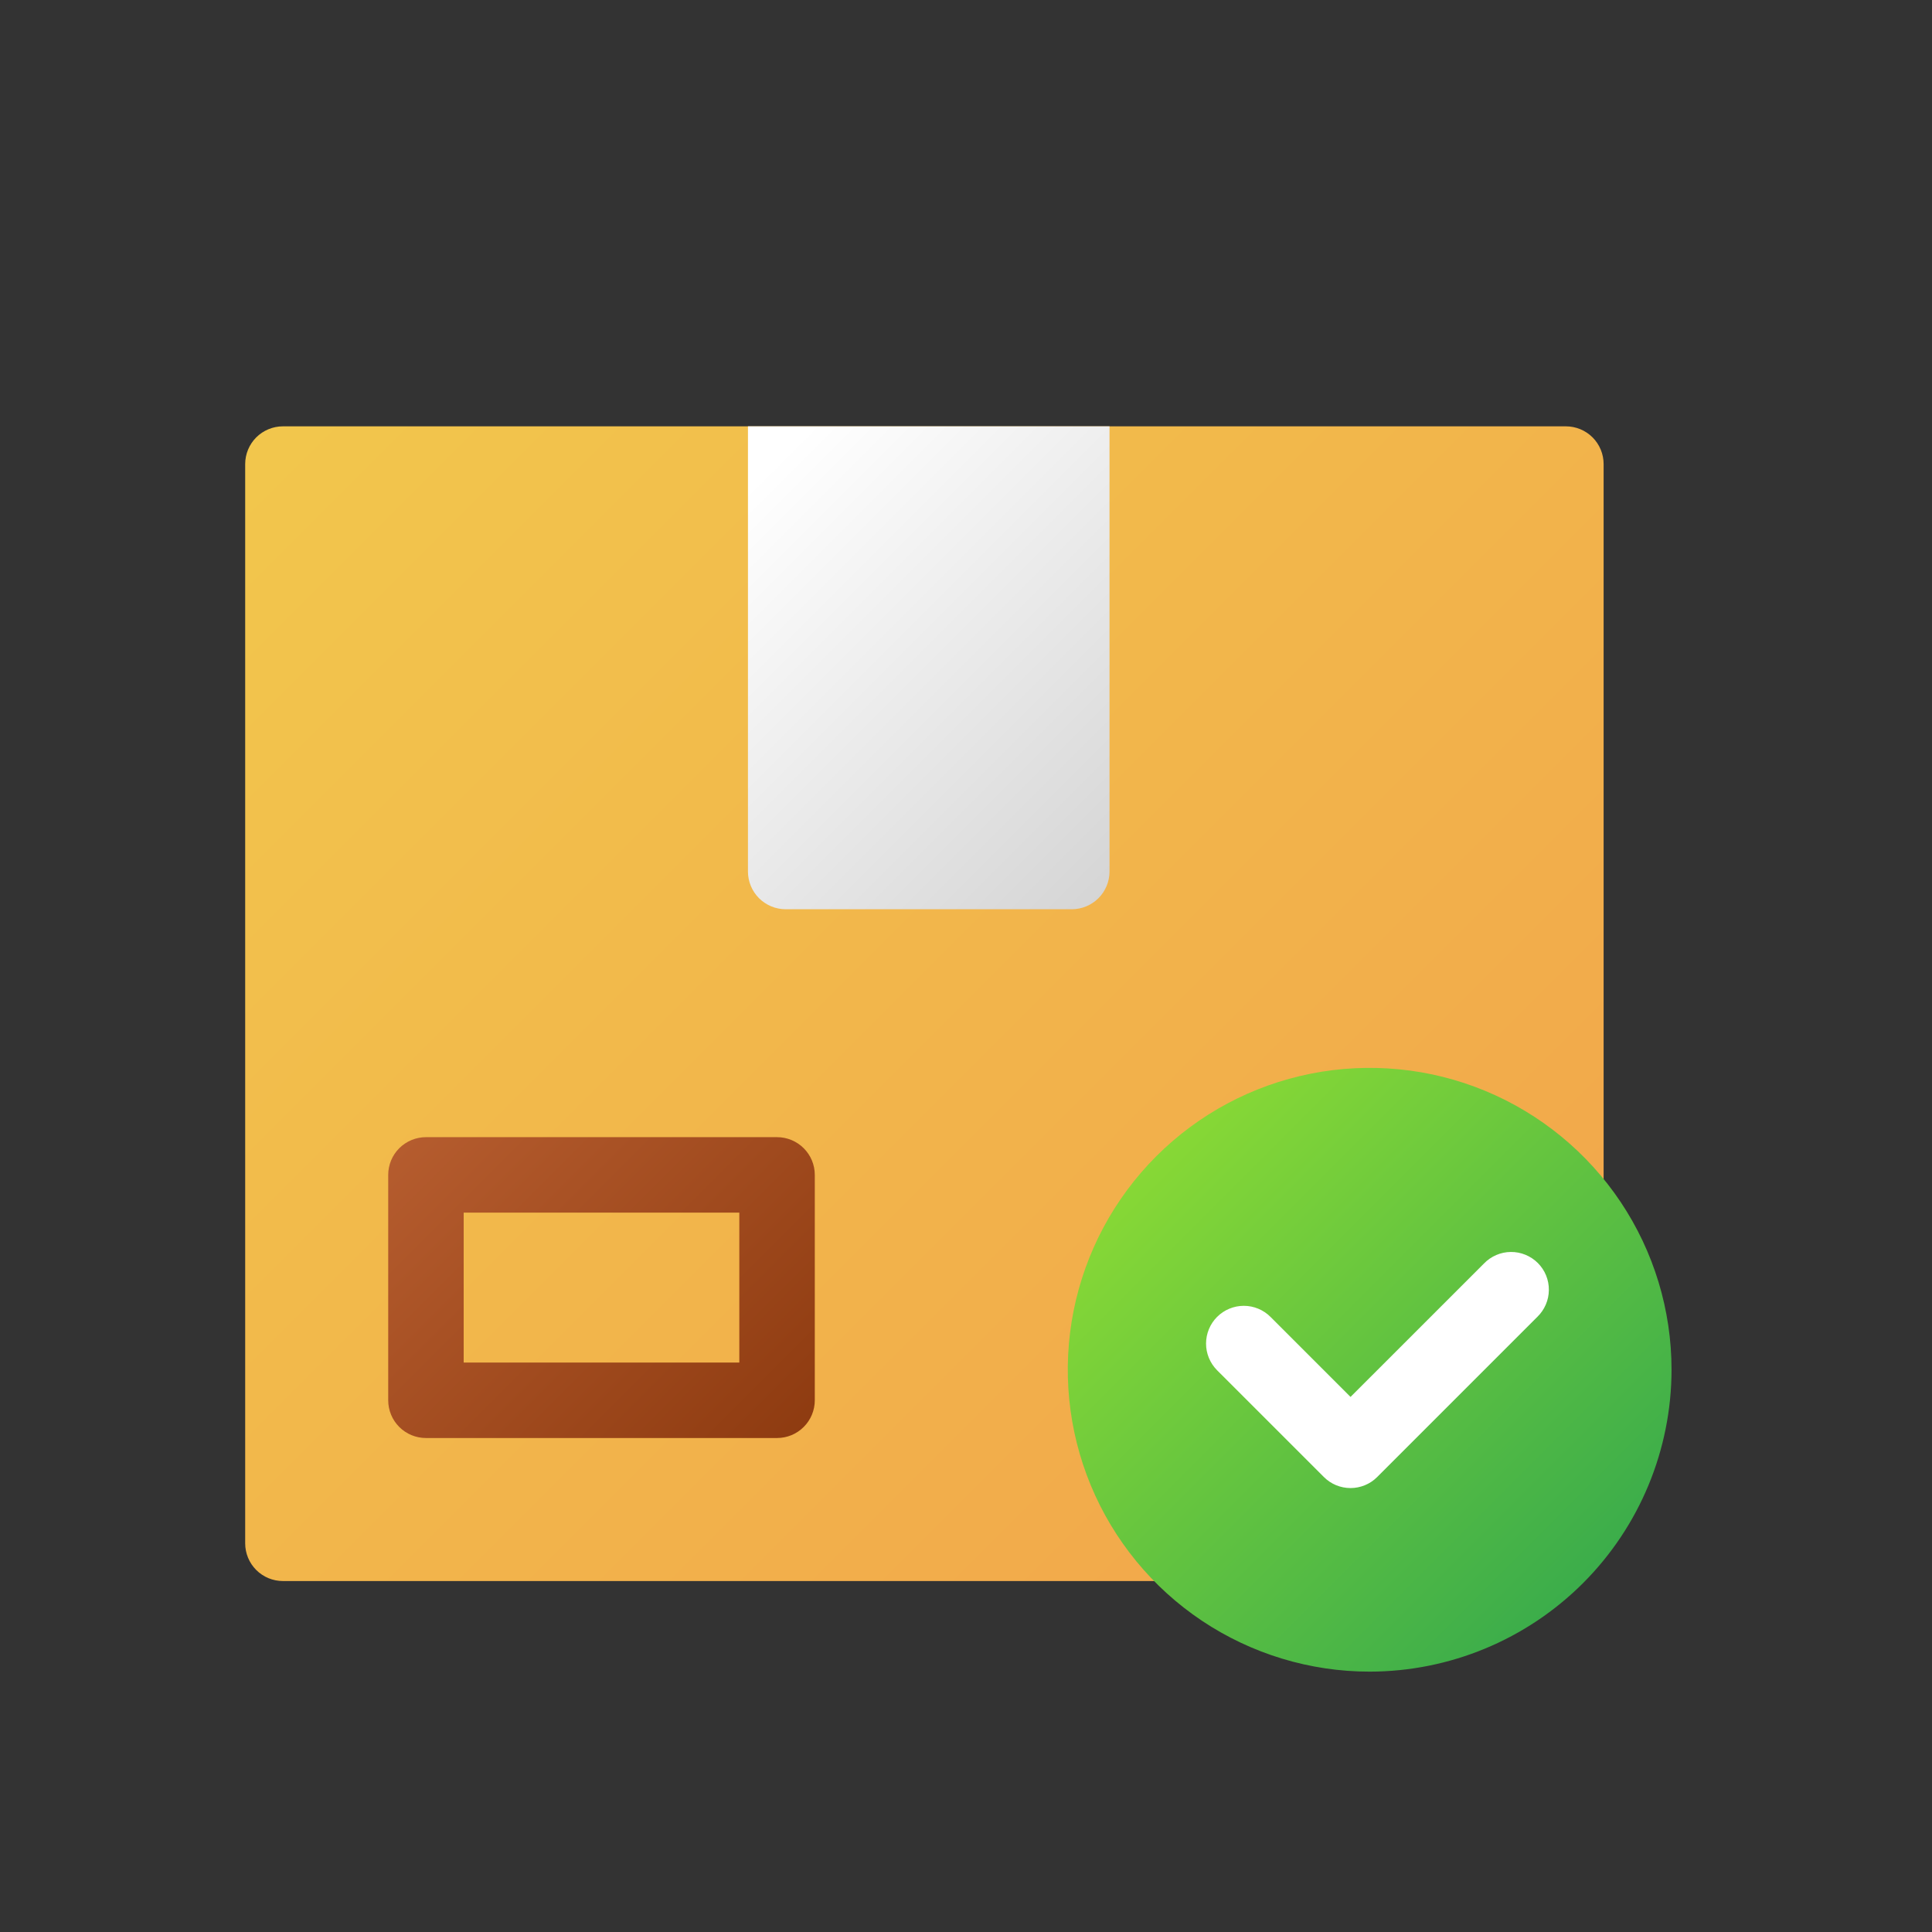 <svg width="64" height="64" viewBox="0 0 64 64" fill="none" xmlns="http://www.w3.org/2000/svg">
<rect x="0" y="0" width="64" height="64" fill="#333333" stroke="none"/>
<path d="M51.872 52.374H9.372C9.041 52.374 8.723 52.243 8.488 52.008C8.254 51.774 8.122 51.456 8.122 51.124V15.373C8.122 15.041 8.254 14.724 8.488 14.489C8.723 14.255 9.041 14.123 9.372 14.123H51.872C52.204 14.123 52.522 14.255 52.756 14.489C52.99 14.724 53.122 15.041 53.122 15.373V51.124C53.122 51.456 52.99 51.774 52.756 52.008C52.522 52.243 52.204 52.374 51.872 52.374Z" fill="url(#paint0_linear_1_10125)"/>
<path d="M24.777 14.123V28.87C24.777 29.201 24.909 29.519 25.143 29.754C25.378 29.988 25.696 30.12 26.027 30.12H35.504C35.835 30.12 36.153 29.988 36.388 29.754C36.622 29.519 36.754 29.201 36.754 28.87V14.123H24.777Z" fill="url(#paint1_linear_1_10125)"/>
<path d="M25.741 47.636H14.11C13.779 47.636 13.461 47.505 13.226 47.27C12.992 47.036 12.86 46.718 12.86 46.386V38.92C12.86 38.588 12.992 38.27 13.226 38.036C13.461 37.802 13.779 37.67 14.11 37.67H25.741C26.072 37.67 26.39 37.802 26.624 38.036C26.859 38.27 26.991 38.588 26.991 38.92V46.386C26.991 46.718 26.859 47.036 26.624 47.27C26.39 47.505 26.072 47.636 25.741 47.636ZM15.36 45.136H24.491V40.17H15.36V45.136Z" fill="url(#paint2_linear_1_10125)"/>
<path d="M45.372 55.375C43.394 55.375 41.461 54.788 39.816 53.69C38.172 52.591 36.89 51.029 36.133 49.202C35.376 47.375 35.178 45.364 35.564 43.424C35.95 41.484 36.903 39.703 38.301 38.304C39.7 36.905 41.481 35.953 43.421 35.567C45.361 35.181 47.372 35.379 49.199 36.136C51.026 36.893 52.588 38.175 53.687 39.819C54.786 41.464 55.372 43.397 55.372 45.375C55.369 48.026 54.315 50.568 52.44 52.443C50.565 54.317 48.023 55.372 45.372 55.375Z" fill="url(#paint3_linear_1_10125)"/>
<path d="M44.738 49.294C44.574 49.294 44.411 49.261 44.259 49.199C44.108 49.136 43.97 49.044 43.854 48.927L40.318 45.392C40.084 45.157 39.952 44.839 39.952 44.508C39.952 44.176 40.084 43.858 40.318 43.623C40.553 43.389 40.871 43.257 41.203 43.257C41.534 43.257 41.852 43.389 42.087 43.624L44.738 46.275L49.158 41.856C49.273 41.736 49.411 41.641 49.564 41.575C49.716 41.509 49.88 41.474 50.047 41.473C50.213 41.471 50.378 41.503 50.532 41.566C50.685 41.629 50.825 41.721 50.943 41.839C51.06 41.956 51.153 42.096 51.216 42.25C51.279 42.404 51.31 42.569 51.308 42.735C51.307 42.901 51.272 43.065 51.206 43.218C51.14 43.37 51.045 43.508 50.925 43.624L45.622 48.927C45.506 49.044 45.368 49.136 45.216 49.199C45.065 49.261 44.902 49.294 44.738 49.294Z" fill="url(#paint4_linear_1_10125)"/>
<defs>
<linearGradient id="paint0_linear_1_10125" x1="63.523" y1="66.15" x2="7.224" y2="9.851" gradientUnits="userSpaceOnUse">
<stop stop-color="#F2994A"/>
<stop offset="1" stop-color="#F2C94C"/>
</linearGradient>
<linearGradient id="paint1_linear_1_10125" x1="47.944" y1="38.934" x2="24.974" y2="15.963" gradientUnits="userSpaceOnUse">
<stop stop-color="#B3B3B3"/>
<stop offset="1" stop-color="white"/>
</linearGradient>
<linearGradient id="paint2_linear_1_10125" x1="28.093" y1="50.821" x2="10.151" y2="32.878" gradientUnits="userSpaceOnUse">
<stop stop-color="#86340A"/>
<stop offset="1" stop-color="#C36839"/>
</linearGradient>
<linearGradient id="paint3_linear_1_10125" x1="61.277" y1="61.28" x2="37.942" y2="37.945" gradientUnits="userSpaceOnUse">
<stop stop-color="#0C9258"/>
<stop offset="1" stop-color="#89D935"/>
</linearGradient>
<linearGradient id="paint4_linear_1_10125" x1="4896.93" y1="3261.39" x2="4237.12" y2="2303.31" gradientUnits="userSpaceOnUse">
<stop stop-color="#B3B3B3"/>
<stop offset="1" stop-color="white"/>
</linearGradient>
</defs>
</svg>
